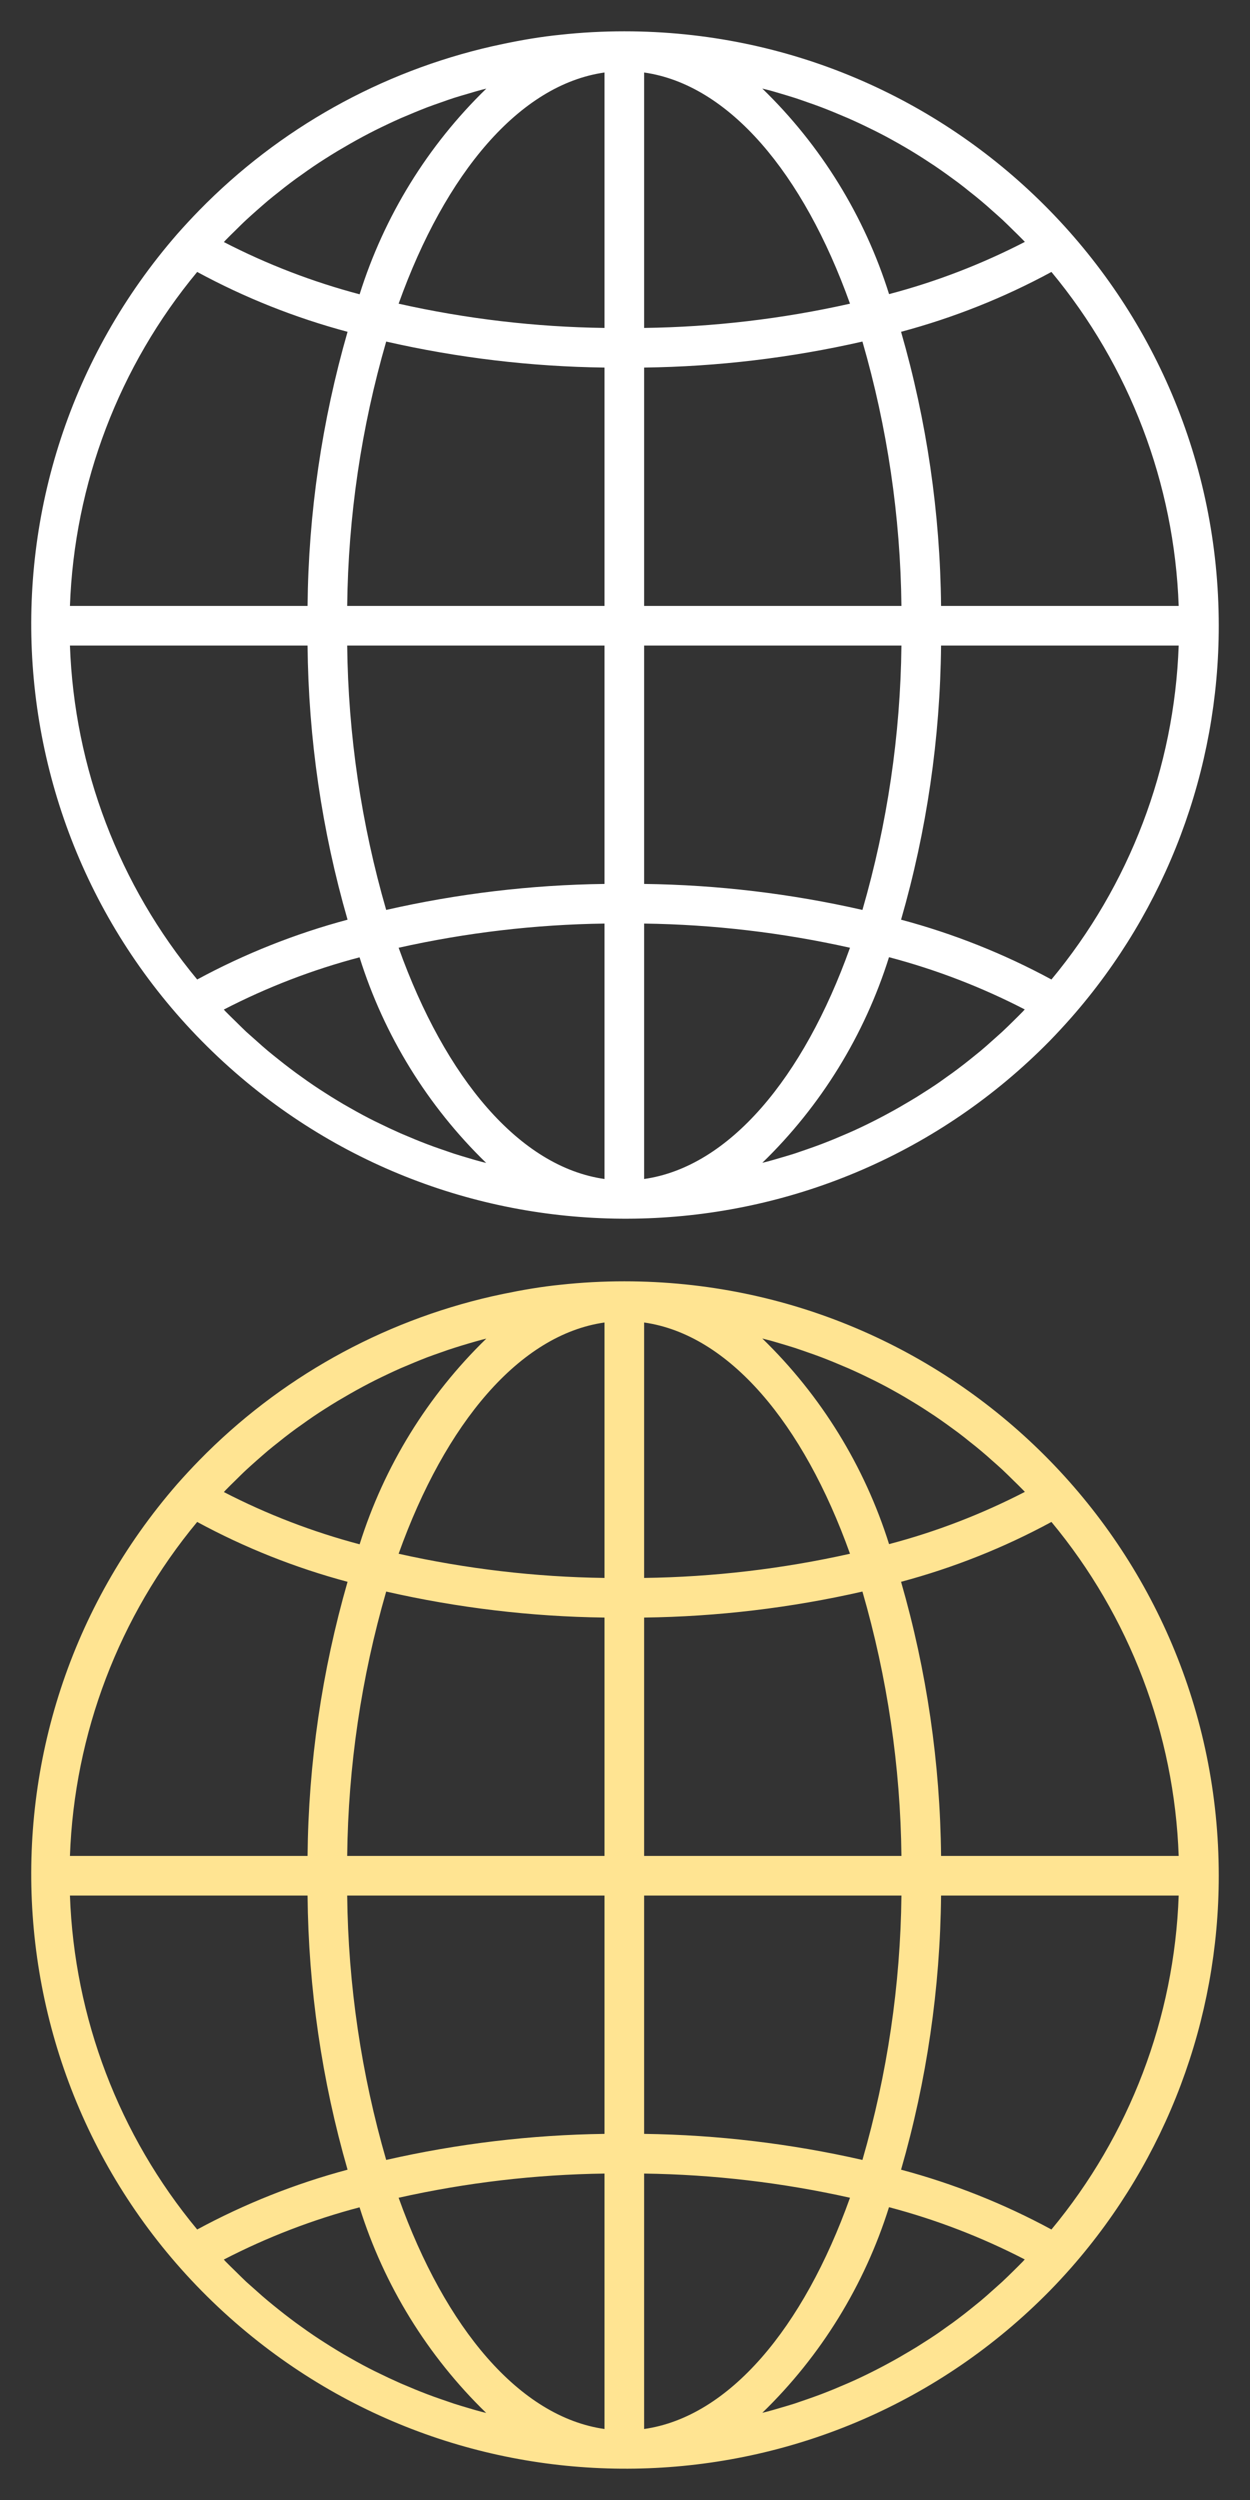 <svg width="20" height="40" viewBox="0 0 20 40" fill="none" xmlns="http://www.w3.org/2000/svg">
<rect x="0" y="0" width="20" height="40" fill="#333333" stroke="none"/>
<g clip-path="url(#clip0_860_1410)">
<path d="M9.989 0.501C9.648 0.501 9.308 0.519 8.969 0.556C8.659 0.587 8.353 0.639 8.05 0.703C7.992 0.715 7.933 0.728 7.874 0.741C6.092 1.147 4.465 2.058 3.188 3.365C3.069 3.487 2.953 3.612 2.839 3.741C-0.611 7.702 -0.197 13.71 3.764 17.16C7.556 20.463 13.264 20.243 16.791 16.659C16.91 16.537 17.026 16.411 17.14 16.282C18.662 14.549 19.501 12.319 19.5 10.012C19.5 4.759 15.242 0.501 9.989 0.501ZM3.611 3.841C3.661 3.789 3.713 3.739 3.764 3.689C3.823 3.631 3.881 3.572 3.942 3.516C3.995 3.467 4.049 3.419 4.103 3.371C4.165 3.317 4.225 3.263 4.288 3.21C4.343 3.164 4.4 3.119 4.457 3.074C4.52 3.023 4.583 2.973 4.649 2.924C4.706 2.88 4.765 2.838 4.824 2.797C4.89 2.75 4.956 2.702 5.022 2.658C5.082 2.617 5.143 2.578 5.204 2.539C5.272 2.496 5.34 2.453 5.409 2.412C5.471 2.375 5.533 2.339 5.596 2.303C5.666 2.263 5.736 2.224 5.807 2.186C5.87 2.152 5.934 2.119 5.997 2.087C6.07 2.051 6.143 2.015 6.216 1.981C6.279 1.951 6.345 1.921 6.41 1.892C6.485 1.86 6.56 1.829 6.636 1.797C6.701 1.77 6.767 1.744 6.833 1.718C6.91 1.689 6.987 1.662 7.065 1.635C7.131 1.611 7.198 1.588 7.265 1.566C7.344 1.541 7.423 1.518 7.503 1.495C7.57 1.475 7.636 1.455 7.704 1.437C7.729 1.43 7.755 1.425 7.781 1.418C6.842 2.33 6.146 3.46 5.754 4.709C5.002 4.51 4.274 4.23 3.582 3.873C3.593 3.861 3.602 3.85 3.611 3.841ZM3.155 4.351C3.916 4.764 4.724 5.085 5.561 5.309C5.151 6.735 4.935 8.211 4.921 9.695H1.119C1.189 7.738 1.904 5.859 3.155 4.351ZM3.155 15.672C1.904 14.165 1.189 12.286 1.119 10.329H4.921C4.935 11.813 5.15 13.289 5.561 14.715C4.724 14.939 3.916 15.26 3.155 15.672ZM7.702 18.588C7.638 18.572 7.571 18.551 7.505 18.532C7.425 18.508 7.345 18.485 7.265 18.459C7.199 18.437 7.133 18.414 7.067 18.391C6.989 18.364 6.911 18.337 6.834 18.307C6.768 18.282 6.703 18.256 6.637 18.229C6.562 18.197 6.486 18.166 6.411 18.134C6.346 18.105 6.282 18.076 6.218 18.046C6.144 18.011 6.07 17.975 5.996 17.939C5.932 17.907 5.869 17.875 5.806 17.841C5.734 17.802 5.663 17.763 5.592 17.722C5.528 17.687 5.468 17.651 5.407 17.614C5.337 17.573 5.269 17.529 5.2 17.485C5.14 17.447 5.08 17.408 5.021 17.368C4.953 17.322 4.886 17.275 4.82 17.227C4.762 17.186 4.704 17.144 4.647 17.1C4.581 17.051 4.517 17 4.453 16.949C4.397 16.904 4.341 16.86 4.286 16.814C4.223 16.761 4.161 16.706 4.1 16.651C4.046 16.604 3.992 16.556 3.939 16.508C3.879 16.451 3.82 16.392 3.761 16.334C3.71 16.284 3.658 16.234 3.608 16.183C3.599 16.173 3.59 16.163 3.581 16.153C4.272 15.796 5 15.515 5.753 15.317C6.144 16.565 6.841 17.696 7.779 18.607C7.753 18.6 7.727 18.595 7.702 18.588ZM9.672 18.864C8.315 18.671 7.126 17.255 6.378 15.164C7.46 14.922 8.564 14.792 9.672 14.777V18.864ZM9.672 14.143C8.496 14.158 7.325 14.298 6.179 14.559C5.781 13.184 5.571 11.761 5.555 10.329H9.672V14.143ZM9.672 9.695H5.555C5.571 8.263 5.781 6.84 6.179 5.465C7.325 5.726 8.496 5.866 9.672 5.881V9.695ZM9.672 5.247C8.564 5.232 7.46 5.102 6.378 4.859C7.126 2.769 8.315 1.353 9.672 1.16V5.247ZM16.823 4.351C18.074 5.859 18.79 7.738 18.859 9.695H15.057C15.043 8.211 14.828 6.735 14.417 5.309C15.254 5.085 16.062 4.764 16.823 4.351ZM12.274 1.436C12.341 1.452 12.407 1.473 12.473 1.492C12.553 1.516 12.633 1.539 12.713 1.565C12.78 1.586 12.845 1.61 12.911 1.633C12.989 1.66 13.067 1.687 13.145 1.717C13.21 1.742 13.275 1.768 13.341 1.795C13.416 1.826 13.492 1.858 13.567 1.89C13.632 1.918 13.696 1.948 13.761 1.978C13.834 2.013 13.908 2.048 13.982 2.085C14.046 2.117 14.109 2.149 14.173 2.183C14.244 2.221 14.315 2.261 14.386 2.301C14.45 2.337 14.51 2.373 14.571 2.409C14.641 2.451 14.709 2.494 14.778 2.538C14.838 2.577 14.898 2.616 14.958 2.656C15.025 2.701 15.092 2.749 15.158 2.796C15.216 2.838 15.274 2.88 15.332 2.923C15.397 2.972 15.461 3.023 15.525 3.075C15.581 3.119 15.637 3.163 15.692 3.21C15.755 3.262 15.817 3.317 15.878 3.372C15.932 3.42 15.986 3.467 16.039 3.516C16.099 3.572 16.158 3.631 16.217 3.689C16.268 3.739 16.32 3.789 16.37 3.841C16.38 3.85 16.388 3.861 16.398 3.87C15.706 4.227 14.978 4.508 14.225 4.706C13.833 3.458 13.136 2.327 12.197 1.417C12.222 1.423 12.248 1.429 12.274 1.436ZM10.306 1.16C11.663 1.353 12.852 2.769 13.6 4.859C12.518 5.102 11.415 5.232 10.306 5.247V1.16ZM10.306 5.881C11.482 5.866 12.653 5.726 13.799 5.465C14.197 6.84 14.407 8.263 14.423 9.695H10.306V5.881ZM10.306 10.329H14.423C14.407 11.761 14.197 13.184 13.799 14.559C12.653 14.298 11.482 14.158 10.306 14.143V10.329ZM10.306 18.864V14.777C11.415 14.792 12.518 14.922 13.6 15.164C12.852 17.255 11.663 18.671 10.306 18.864ZM16.367 16.183C16.317 16.235 16.266 16.284 16.215 16.335C16.156 16.393 16.097 16.451 16.036 16.508C15.983 16.557 15.929 16.603 15.875 16.652C15.814 16.707 15.753 16.761 15.69 16.814C15.634 16.86 15.578 16.905 15.522 16.95C15.458 17 15.395 17.051 15.329 17.1C15.272 17.143 15.213 17.186 15.154 17.227C15.088 17.274 15.023 17.322 14.956 17.366C14.896 17.406 14.835 17.446 14.774 17.484C14.707 17.528 14.638 17.57 14.569 17.611C14.506 17.648 14.445 17.684 14.383 17.72C14.313 17.76 14.242 17.799 14.171 17.837C14.108 17.871 14.044 17.904 13.981 17.936C13.909 17.973 13.836 18.008 13.762 18.043C13.699 18.073 13.633 18.103 13.568 18.131C13.493 18.163 13.418 18.195 13.342 18.227C13.277 18.253 13.211 18.28 13.145 18.305C13.068 18.334 12.99 18.362 12.912 18.389C12.847 18.412 12.78 18.435 12.714 18.457C12.634 18.482 12.555 18.506 12.474 18.529C12.408 18.549 12.341 18.568 12.274 18.586C12.249 18.593 12.223 18.598 12.197 18.605C13.136 17.694 13.832 16.563 14.224 15.315C14.976 15.513 15.705 15.794 16.396 16.151C16.386 16.162 16.377 16.173 16.367 16.183ZM16.823 15.672C16.062 15.26 15.254 14.938 14.417 14.715C14.828 13.289 15.043 11.813 15.057 10.329H18.859C18.79 12.286 18.074 14.165 16.823 15.672Z" fill="white"/>
<path d="M9.989 20.501C9.648 20.501 9.308 20.519 8.969 20.556C8.659 20.587 8.353 20.64 8.05 20.703C7.992 20.715 7.933 20.728 7.874 20.741C6.092 21.147 4.465 22.058 3.188 23.365C3.069 23.487 2.953 23.612 2.839 23.741C-0.611 27.702 -0.197 33.71 3.764 37.16C7.556 40.463 13.264 40.243 16.791 36.658C16.91 36.537 17.026 36.411 17.14 36.282C18.662 34.548 19.501 32.319 19.5 30.012C19.5 24.759 15.242 20.501 9.989 20.501ZM3.611 23.841C3.661 23.789 3.713 23.739 3.764 23.689C3.823 23.631 3.881 23.572 3.942 23.516C3.995 23.467 4.049 23.419 4.103 23.371C4.165 23.317 4.225 23.263 4.288 23.21C4.343 23.164 4.4 23.119 4.457 23.074C4.52 23.023 4.583 22.973 4.649 22.924C4.706 22.88 4.765 22.838 4.824 22.797C4.89 22.75 4.956 22.702 5.022 22.658C5.082 22.617 5.143 22.578 5.204 22.539C5.272 22.496 5.34 22.453 5.409 22.412C5.471 22.375 5.533 22.339 5.596 22.303C5.666 22.263 5.736 22.224 5.807 22.186C5.87 22.152 5.934 22.119 5.997 22.087C6.07 22.051 6.143 22.015 6.216 21.981C6.279 21.951 6.345 21.921 6.41 21.892C6.485 21.86 6.56 21.829 6.636 21.797C6.701 21.77 6.767 21.744 6.833 21.718C6.91 21.689 6.987 21.662 7.065 21.635C7.131 21.611 7.198 21.588 7.265 21.567C7.344 21.541 7.423 21.518 7.503 21.494C7.57 21.475 7.636 21.455 7.704 21.437C7.729 21.43 7.755 21.425 7.781 21.418C6.842 22.33 6.146 23.46 5.754 24.709C5.002 24.51 4.274 24.23 3.582 23.873C3.593 23.861 3.602 23.85 3.611 23.841ZM3.155 24.351C3.916 24.764 4.724 25.085 5.561 25.309C5.151 26.735 4.935 28.211 4.921 29.695H1.119C1.189 27.738 1.904 25.858 3.155 24.351ZM3.155 35.672C1.904 34.165 1.189 32.286 1.119 30.329H4.921C4.935 31.813 5.15 33.289 5.561 34.715C4.724 34.939 3.916 35.26 3.155 35.672ZM7.702 38.588C7.638 38.572 7.571 38.551 7.505 38.532C7.425 38.508 7.345 38.485 7.265 38.459C7.199 38.437 7.133 38.414 7.067 38.391C6.989 38.364 6.911 38.337 6.834 38.307C6.768 38.282 6.703 38.256 6.637 38.229C6.562 38.197 6.486 38.166 6.411 38.134C6.346 38.105 6.282 38.076 6.218 38.046C6.144 38.011 6.07 37.975 5.996 37.939C5.932 37.907 5.869 37.875 5.806 37.841C5.734 37.802 5.663 37.763 5.592 37.722C5.528 37.687 5.468 37.651 5.407 37.614C5.337 37.572 5.269 37.529 5.2 37.485C5.14 37.447 5.08 37.408 5.021 37.368C4.953 37.322 4.886 37.275 4.82 37.227C4.762 37.186 4.704 37.144 4.647 37.1C4.581 37.051 4.517 37 4.453 36.949C4.397 36.904 4.341 36.859 4.286 36.813C4.223 36.761 4.161 36.706 4.1 36.651C4.046 36.604 3.992 36.556 3.939 36.508C3.879 36.451 3.82 36.392 3.761 36.334C3.71 36.284 3.658 36.234 3.608 36.183C3.599 36.173 3.59 36.163 3.581 36.153C4.272 35.796 5 35.515 5.753 35.317C6.144 36.565 6.841 37.696 7.779 38.607C7.753 38.6 7.727 38.595 7.702 38.588ZM9.672 38.864C8.315 38.671 7.126 37.255 6.378 35.164C7.46 34.922 8.564 34.792 9.672 34.777V38.864ZM9.672 34.142C8.496 34.158 7.325 34.298 6.179 34.559C5.781 33.184 5.571 31.761 5.555 30.329H9.672V34.142ZM9.672 29.695H5.555C5.571 28.263 5.781 26.84 6.179 25.465C7.325 25.726 8.496 25.866 9.672 25.881V29.695ZM9.672 25.247C8.564 25.232 7.46 25.102 6.378 24.86C7.126 22.769 8.315 21.353 9.672 21.16V25.247ZM16.823 24.351C18.074 25.858 18.79 27.738 18.859 29.695H15.057C15.043 28.211 14.828 26.735 14.417 25.309C15.254 25.085 16.062 24.764 16.823 24.351ZM12.274 21.436C12.341 21.452 12.407 21.473 12.473 21.492C12.553 21.516 12.633 21.539 12.713 21.565C12.78 21.587 12.845 21.61 12.911 21.633C12.989 21.66 13.067 21.687 13.145 21.717C13.21 21.742 13.275 21.768 13.341 21.795C13.416 21.826 13.492 21.858 13.567 21.89C13.632 21.918 13.696 21.948 13.761 21.978C13.834 22.013 13.908 22.048 13.982 22.085C14.046 22.117 14.109 22.149 14.173 22.183C14.244 22.221 14.315 22.261 14.386 22.301C14.45 22.337 14.51 22.373 14.571 22.41C14.641 22.451 14.709 22.494 14.778 22.538C14.838 22.577 14.898 22.616 14.958 22.656C15.025 22.701 15.092 22.749 15.158 22.796C15.216 22.838 15.274 22.88 15.332 22.923C15.397 22.972 15.461 23.023 15.525 23.075C15.581 23.119 15.637 23.163 15.692 23.21C15.755 23.262 15.817 23.317 15.878 23.372C15.932 23.419 15.986 23.467 16.039 23.516C16.099 23.572 16.158 23.631 16.217 23.689C16.268 23.739 16.32 23.789 16.37 23.841C16.38 23.85 16.388 23.86 16.398 23.87C15.706 24.227 14.978 24.508 14.225 24.706C13.833 23.458 13.136 22.327 12.197 21.416C12.222 21.423 12.248 21.429 12.274 21.436ZM10.306 21.16C11.663 21.353 12.852 22.769 13.6 24.86C12.518 25.102 11.415 25.232 10.306 25.247V21.16ZM10.306 25.881C11.482 25.866 12.653 25.726 13.799 25.465C14.197 26.84 14.407 28.263 14.423 29.695H10.306V25.881ZM10.306 30.329H14.423C14.407 31.761 14.197 33.184 13.799 34.559C12.653 34.298 11.482 34.158 10.306 34.142V30.329ZM10.306 38.864V34.777C11.415 34.792 12.518 34.922 13.6 35.164C12.852 37.255 11.663 38.671 10.306 38.864ZM16.367 36.183C16.317 36.235 16.266 36.284 16.215 36.335C16.156 36.393 16.097 36.451 16.036 36.508C15.983 36.557 15.929 36.603 15.875 36.652C15.814 36.707 15.753 36.761 15.69 36.814C15.634 36.86 15.578 36.905 15.522 36.95C15.458 37.001 15.395 37.051 15.329 37.1C15.272 37.144 15.213 37.186 15.154 37.227C15.088 37.274 15.023 37.322 14.956 37.366C14.896 37.406 14.835 37.446 14.774 37.484C14.707 37.528 14.638 37.57 14.569 37.611C14.506 37.648 14.445 37.684 14.383 37.72C14.313 37.76 14.242 37.799 14.171 37.837C14.108 37.871 14.044 37.904 13.981 37.936C13.909 37.973 13.836 38.008 13.762 38.043C13.699 38.073 13.633 38.103 13.568 38.131C13.493 38.163 13.418 38.195 13.342 38.227C13.277 38.253 13.211 38.28 13.145 38.305C13.068 38.334 12.99 38.362 12.912 38.389C12.847 38.412 12.78 38.435 12.714 38.457C12.634 38.482 12.555 38.506 12.474 38.529C12.408 38.549 12.341 38.568 12.274 38.586C12.249 38.593 12.223 38.598 12.197 38.605C13.136 37.694 13.832 36.563 14.224 35.315C14.976 35.513 15.705 35.794 16.396 36.151C16.386 36.162 16.377 36.173 16.367 36.183ZM16.823 35.672C16.062 35.26 15.254 34.938 14.417 34.715C14.828 33.289 15.043 31.813 15.057 30.329H18.859C18.79 32.286 18.074 34.165 16.823 35.672Z" fill="#FFE492"/>
</g>
<defs>
<clipPath id="clip0_860_1410">
<rect width="20" height="40" fill="white"/>
</clipPath>
</defs>
</svg>
